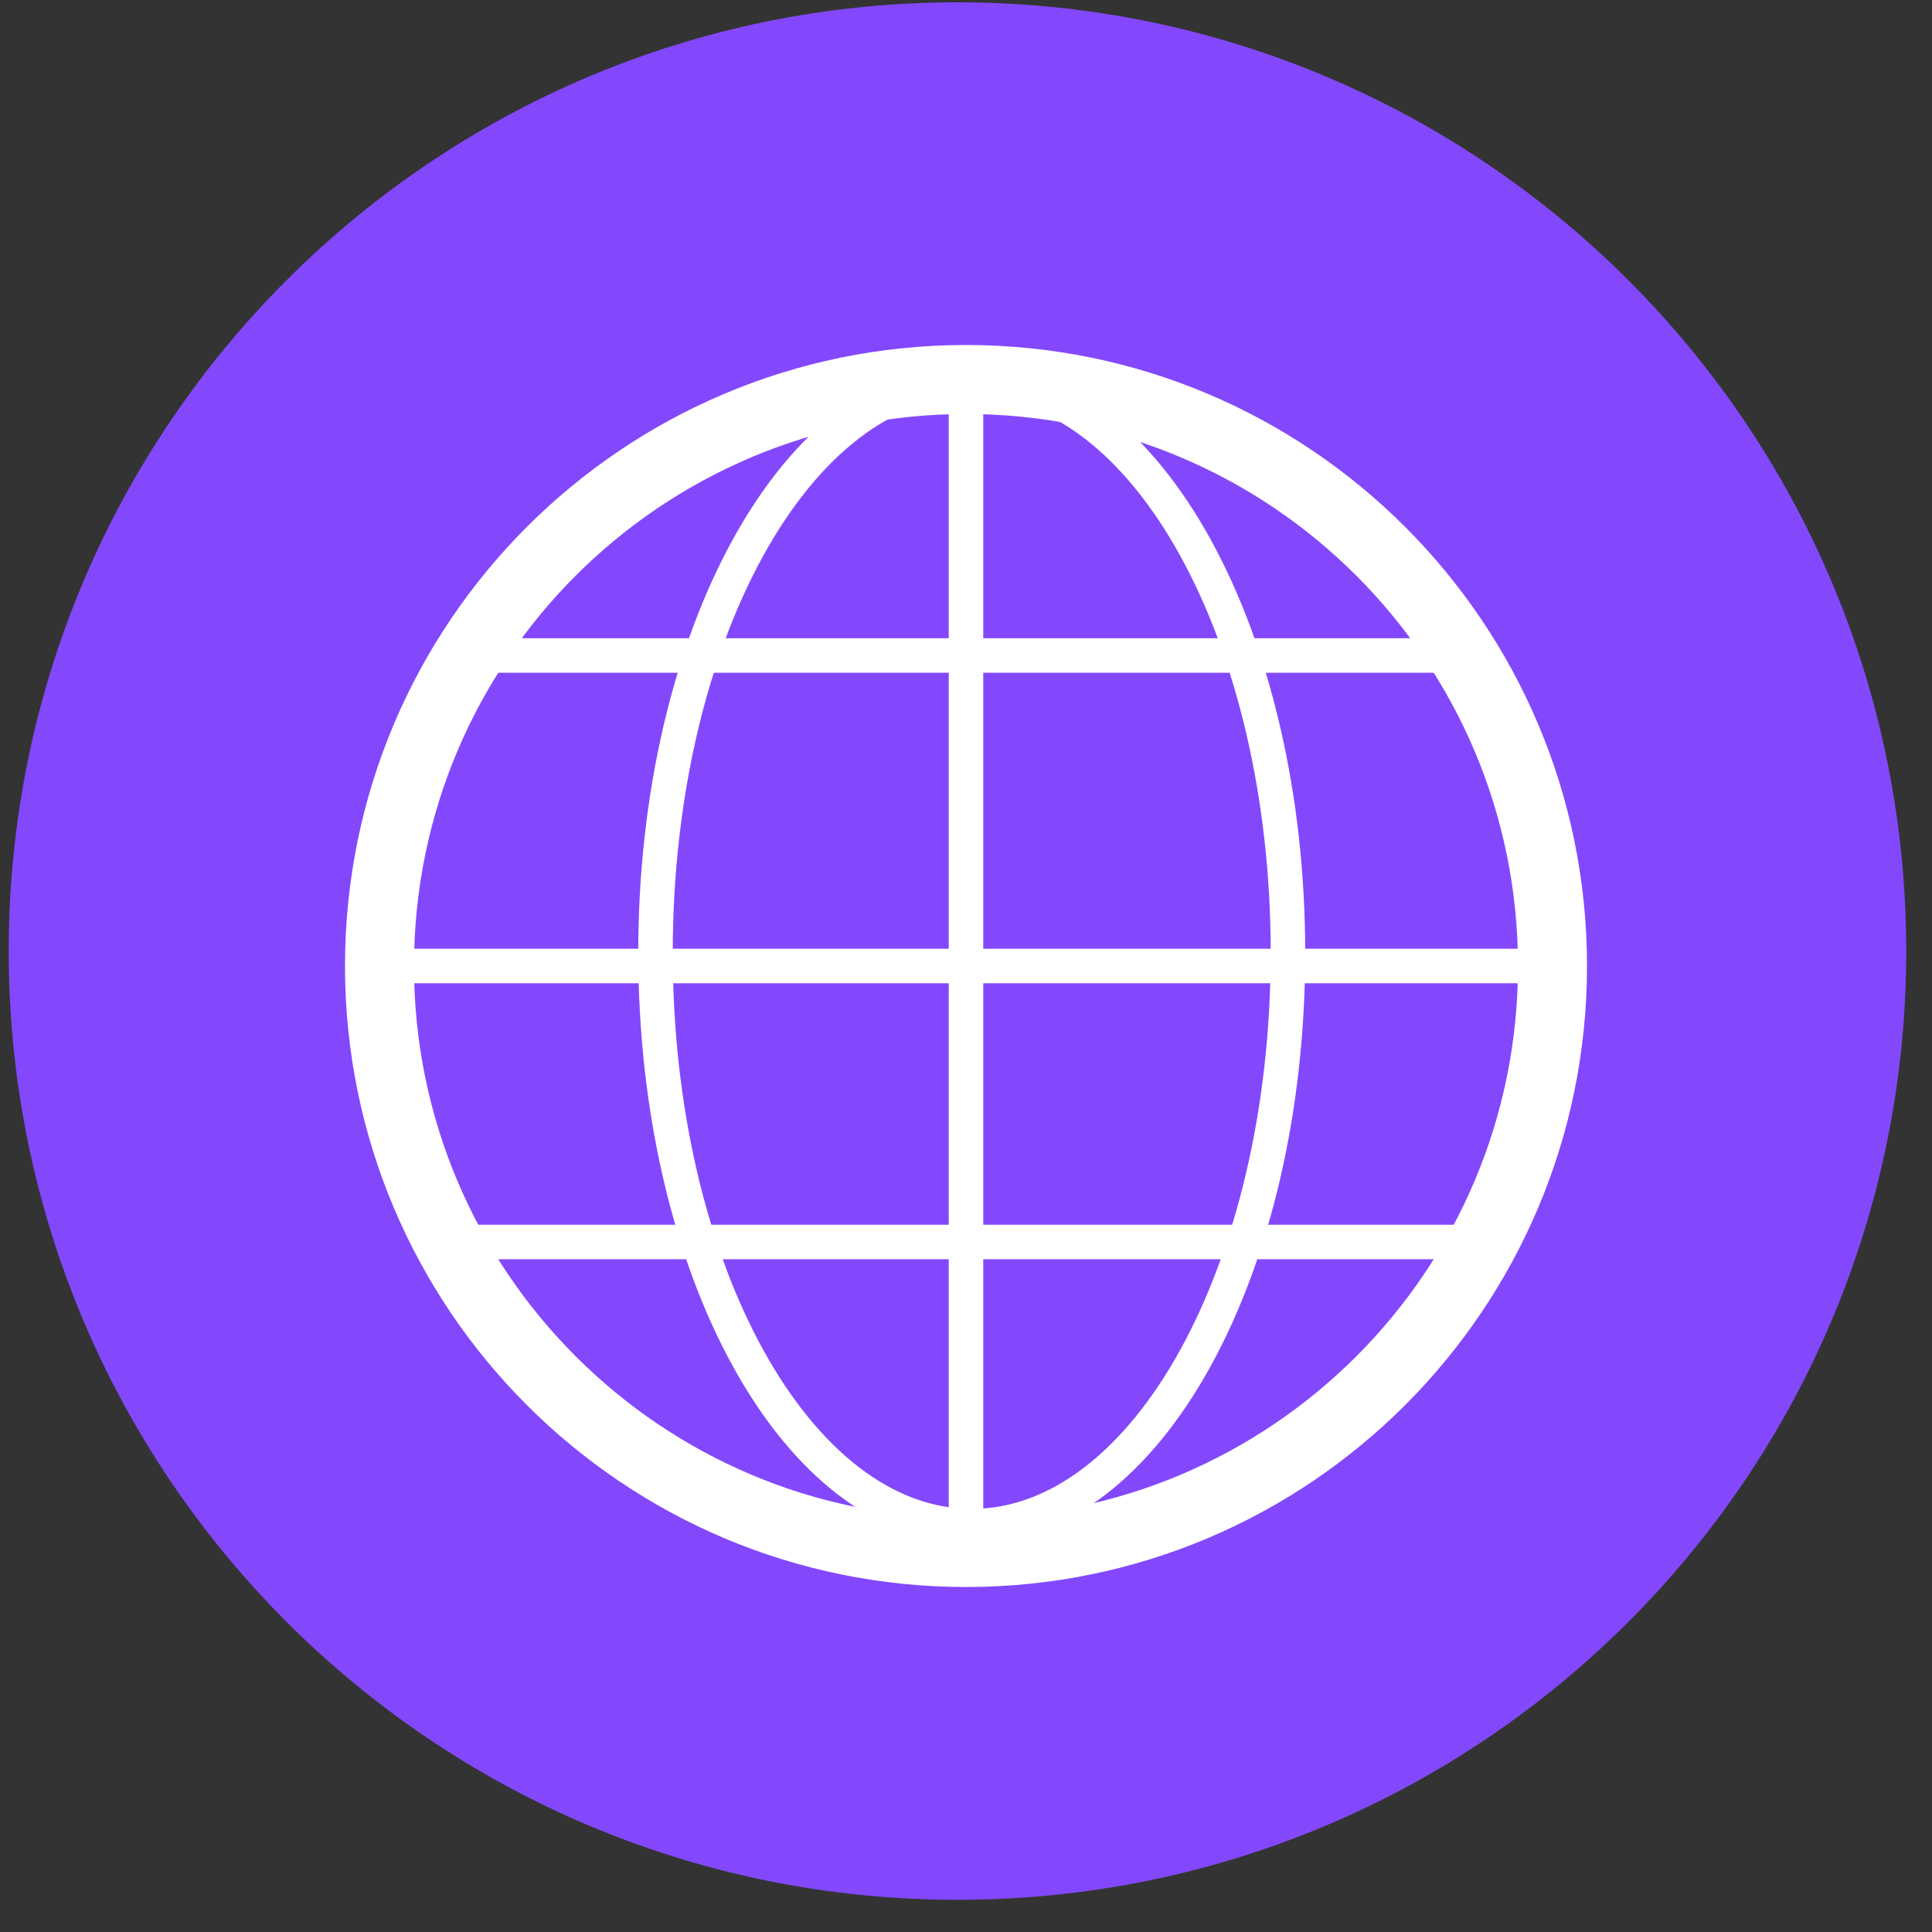 <?xml version="1.0" encoding="UTF-8"?>
<svg width="56px" height="56px" viewBox="0 0 56 56" version="1.1" xmlns="http://www.w3.org/2000/svg" xmlns:xlink="http://www.w3.org/1999/xlink">
    <rect x="0" y="0" width="56" height="56" fill="#333333" stroke="none"/>
    <!-- Generator: Sketch 53 (72520) - https://sketchapp.com -->
    <title>Group 9</title>
    <desc>Created with Sketch.</desc>
    <g id="Page-1" stroke="none" stroke-width="1" fill="none" fill-rule="evenodd">
        <g id="1396_open" transform="translate(-168, -1571)">
            <g id="1-copy" transform="translate(168, 1571)">
                <g id="Group-9">
                    <g id="2-copy" fill="#8348FC">
                        <g id="017-C">
                            <path d="M55.253,27.567 C55.253,42.755 42.94,55.067 27.753,55.067 C12.565,55.067 0.253,42.755 0.253,27.567 C0.253,12.379 12.565,0.067 27.753,0.067 C42.94,0.067 55.253,12.379 55.253,27.567" id="Fill-177"></path>
                        </g>
                    </g>
                    <g id="Group-31-Copy" transform="translate(11, 11)" stroke="#FFFFFF" stroke-linejoin="round">
                        <path d="M17.001,34 C26.389,34 34,26.389 34,17 C34,7.611 26.389,0 17.001,0 C7.611,0 0,7.611 0,17 C0,26.389 7.611,34 17.001,34 Z" id="Stroke-53" stroke-width="2"></path>
                        <path d="M17.166,33.236 C22.228,33.236 26.332,25.796 26.332,16.618 C26.332,7.44 22.228,-5.68434189e-14 17.166,-5.68434189e-14 C12.104,-5.68434189e-14 8,7.44 8,16.618 C8,25.796 12.104,33.236 17.166,33.236 Z" id="Stroke-55"></path>
                        <path d="M17,-5.68434189e-14 L17,33.236" id="Stroke-57"></path>
                        <path d="M0,17 L34.319,17" id="Stroke-59"></path>
                        <path d="M3,8 L30.963,8" id="Stroke-61"></path>
                        <path d="M2.5,25 L31.5,25" id="Stroke-63"></path>
                    </g>
                </g>
            </g>
        </g>
    </g>
</svg>